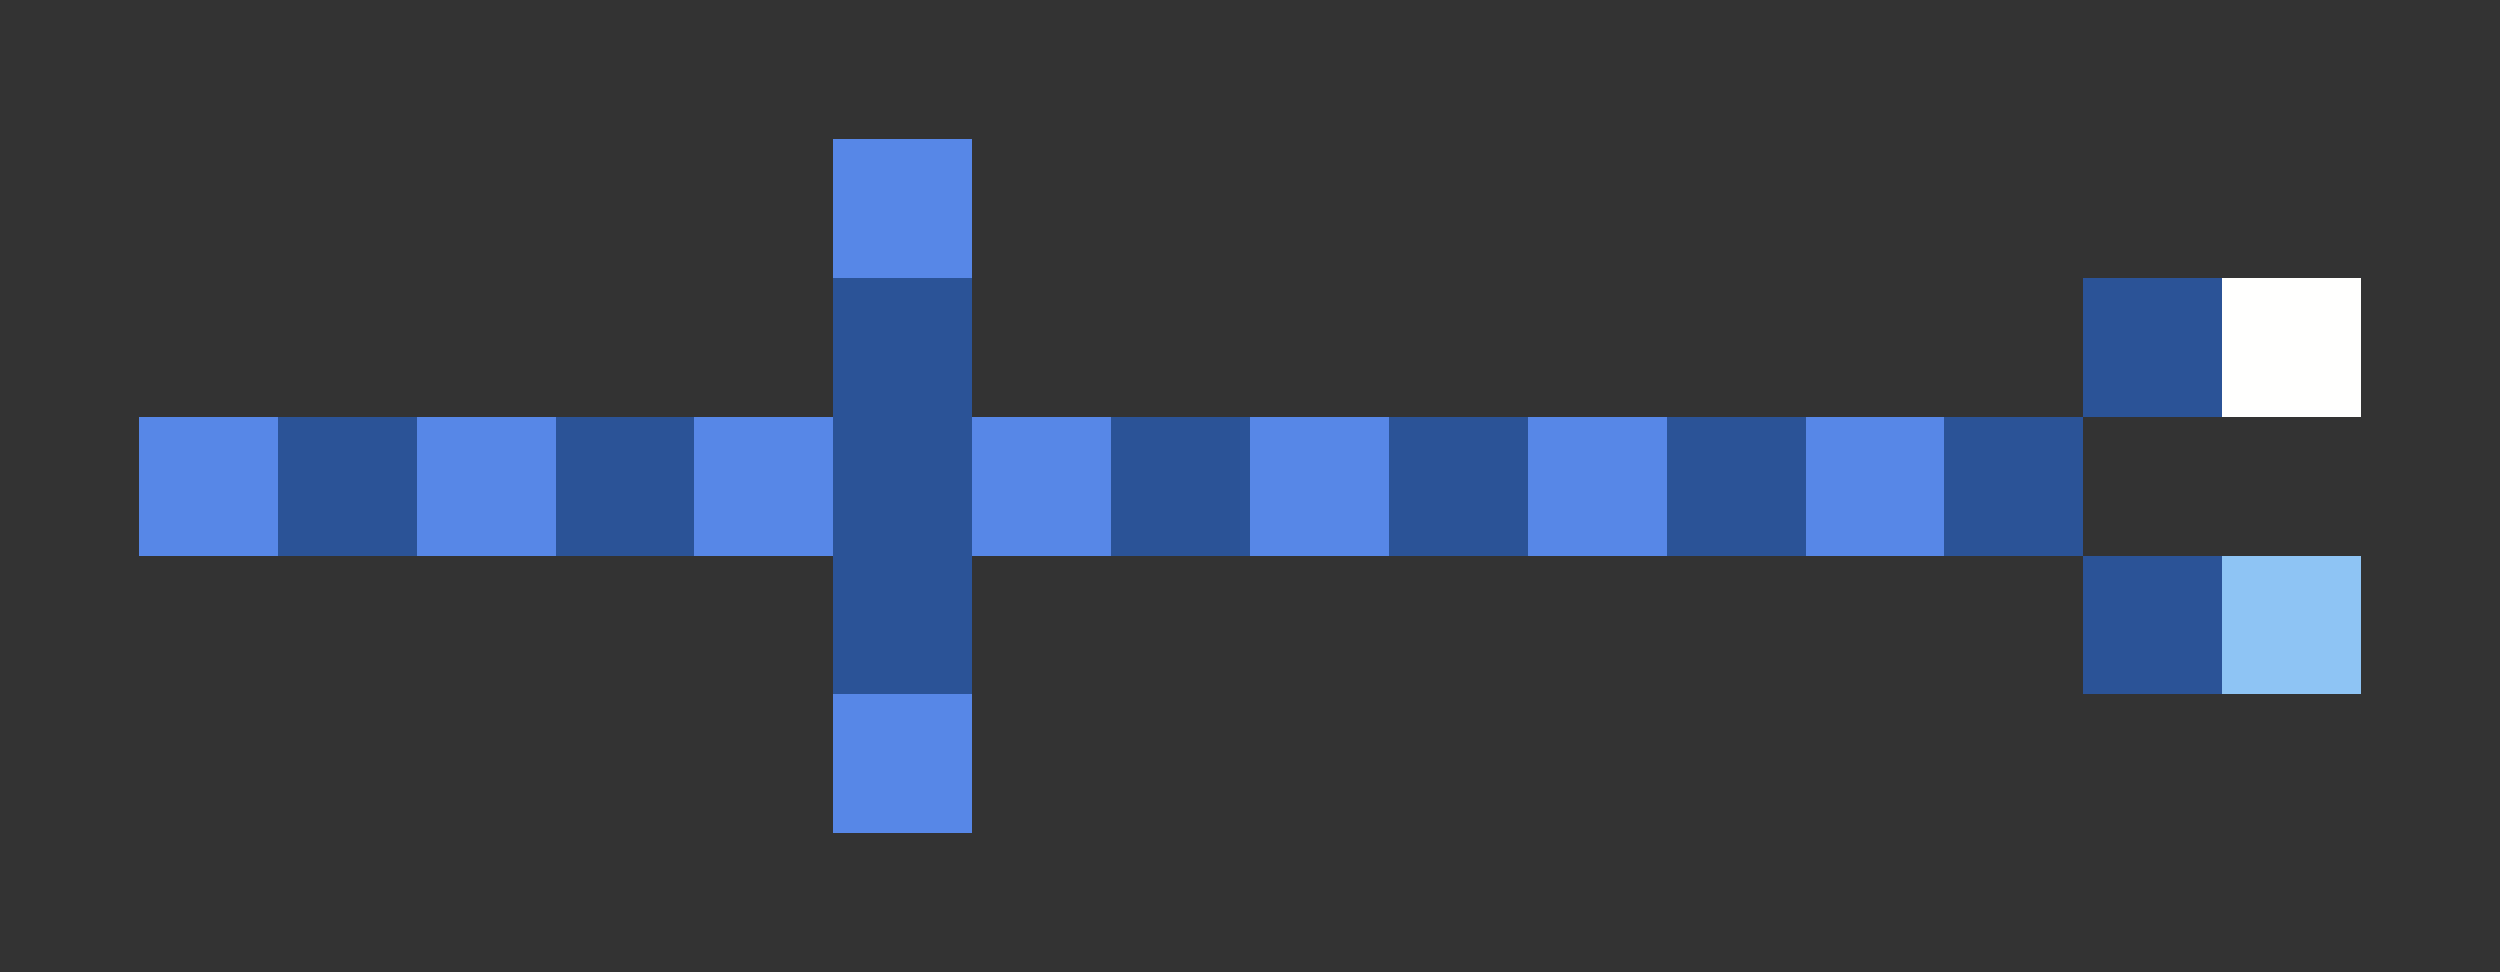 <svg xmlns="http://www.w3.org/2000/svg" shape-rendering="crispEdges" viewBox="0 -0.5 18 7">
    <rect x="0" y="-0.5" width="18" height="7" fill="#333333" stroke="none"/>
    <path stroke="#5787e7" d="M6 1h1M1 3h1m1 0h1m1 0h1m1 0h1m1 0h1m1 0h1m1 0h1M6 5h1"/>
    <path stroke="#2b5397" d="M6 2h1m8 0h1M2 3h1m1 0h1m1 0h1m1 0h1m1 0h1m1 0h1m1 0h1M6 4h1m8 0h1"/>
    <path stroke="#fffffe" d="M16 2h1"/>
    <path stroke="#8ec4f4" d="M16 4h1"/>
</svg>
